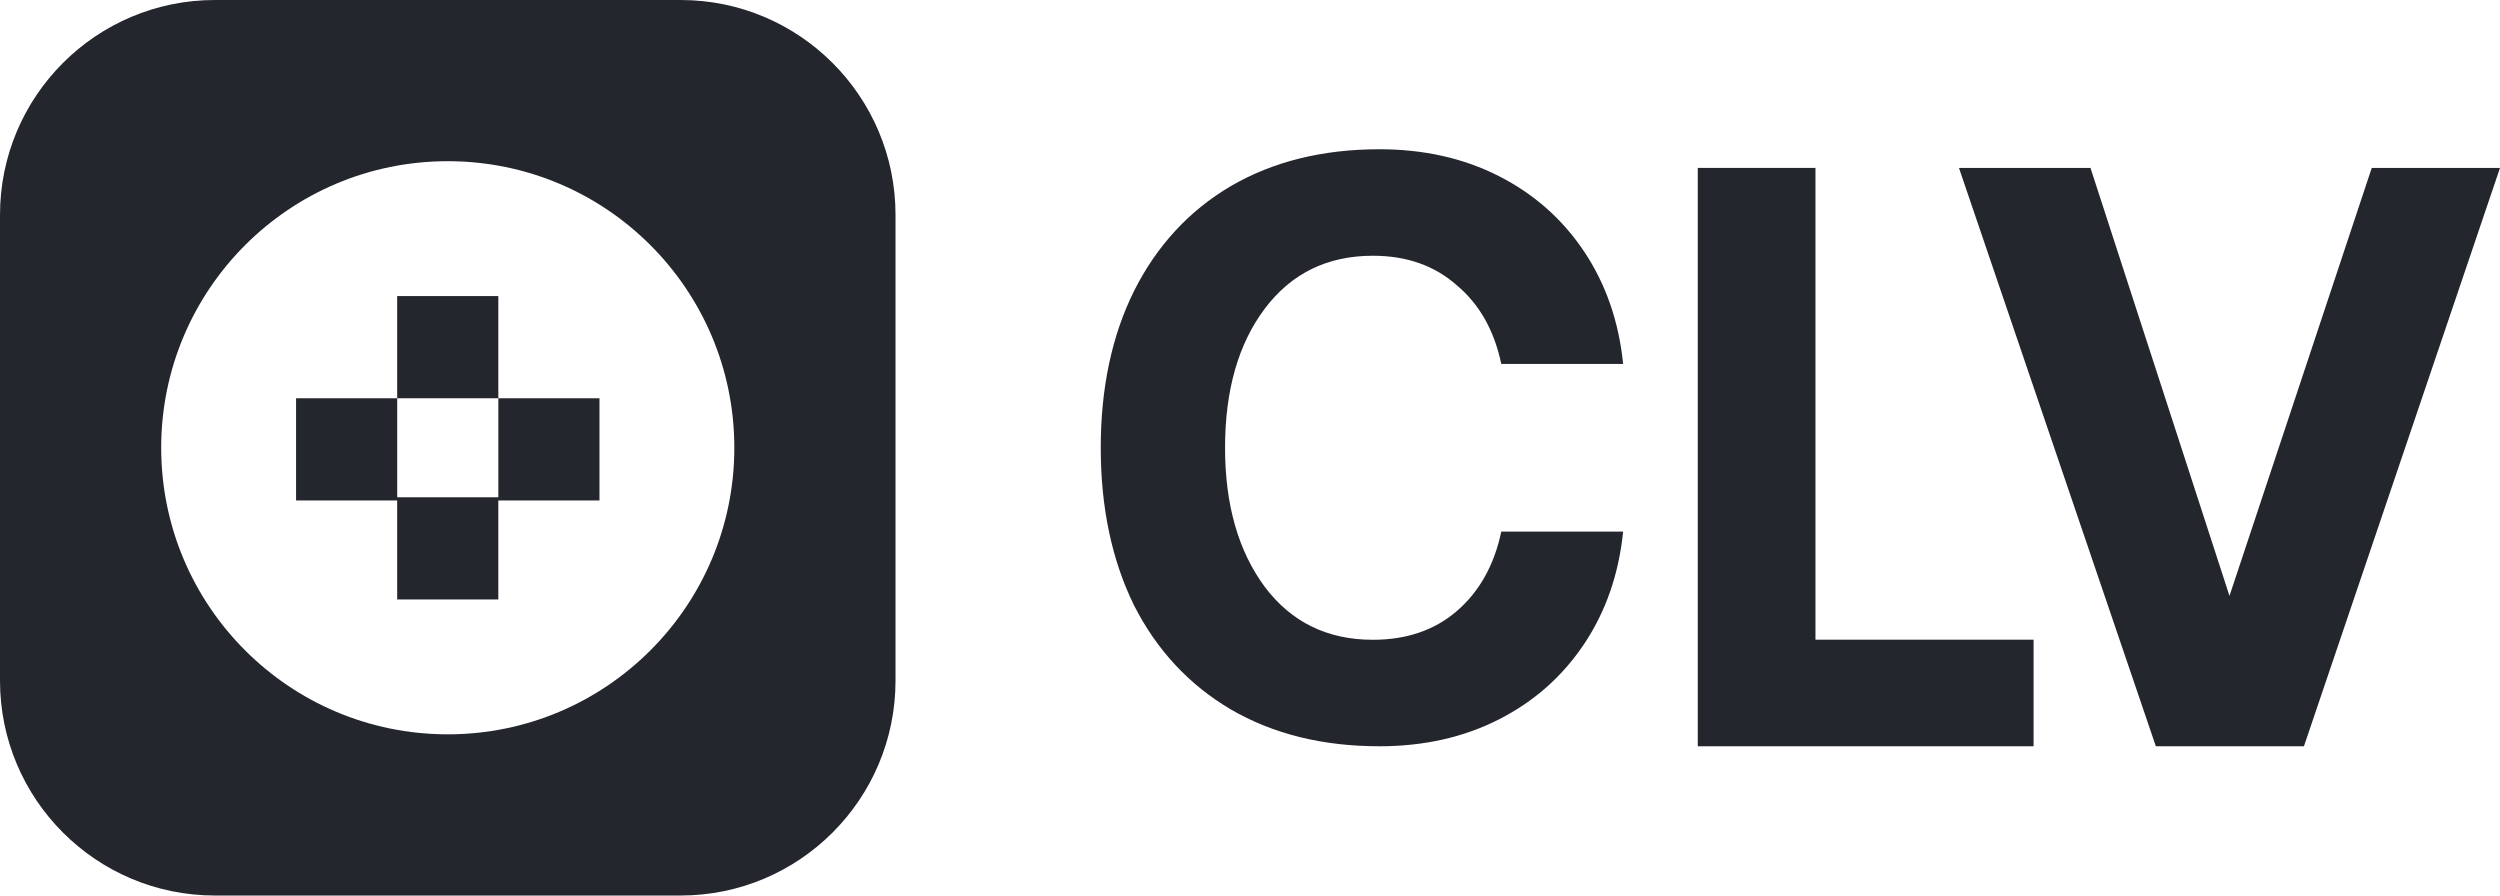 <?xml version="1.0" encoding="UTF-8"?>
<svg width="134px" height="48px" viewBox="0 0 134 48" version="1.1" xmlns="http://www.w3.org/2000/svg" xmlns:xlink="http://www.w3.org/1999/xlink">
    <title>Logo备份</title>
    <defs>
        <linearGradient x1="100%" y1="-2.98023684e-06%" x2="0.106%" y2="100.106%" id="linearGradient-1">
            <stop stop-color="#A9FFE0" offset="39.583%"></stop>
            <stop stop-color="#86D5FF" offset="100%"></stop>
        </linearGradient>
        <linearGradient x1="100%" y1="-2.98023684e-06%" x2="0.106%" y2="100.106%" id="linearGradient-2">
            <stop stop-color="#24262E" offset="39.583%"></stop>
            <stop stop-color="#24262E" offset="100%"></stop>
        </linearGradient>
    </defs>
    <g id="页面-1" stroke="none" stroke-width="1" fill="none" fill-rule="evenodd">
        <g id="首页" transform="translate(-538, -2316)" fill-rule="nonzero">
            <g id="编组" transform="translate(126, 2316)">
                <g id="Logo备份" transform="translate(412, 0)">
                    <path d="M36.48,0 C42.842,0 48,5.158 48,11.52 L48,11.52 L48,36.48 C48,42.842 42.842,48 36.48,48 L36.48,48 L11.52,48 C5.158,48 0,42.842 0,36.48 L0,36.48 L0,11.52 C0,5.158 5.158,0 11.52,0 L11.52,0 Z M24,8.64 C15.517,8.64 8.64,15.517 8.64,24 C8.64,32.483 15.517,39.36 24,39.36 C32.483,39.36 39.36,32.483 39.36,24 C39.36,15.517 32.483,8.64 24,8.64 Z M21.29,21.346 L21.29,26.653 L26.71,26.653 L26.71,32.132 L21.289,32.132 L21.289,26.825 L15.869,26.825 L15.869,21.346 L21.29,21.346 Z M32.132,21.346 L32.132,26.825 L26.711,26.825 L26.711,21.346 L32.132,21.346 Z M26.71,15.868 L26.71,21.346 L21.289,21.346 L21.289,15.868 L26.71,15.868 Z" id="形状结合" fill="url(#linearGradient-2)"></path>
                    <path d="M59,24 C59,20.794 59.595,17.993 60.785,15.595 C62.005,13.169 63.732,11.296 65.967,9.978 C68.232,8.659 70.888,8 73.936,8 C76.317,8 78.451,8.479 80.337,9.438 C82.224,10.397 83.749,11.745 84.91,13.483 C86.071,15.221 86.768,17.228 87,19.506 L80.468,19.506 C80.091,17.708 79.293,16.3 78.073,15.281 C76.883,14.232 75.388,13.708 73.588,13.708 C71.149,13.708 69.219,14.652 67.796,16.539 C66.374,18.427 65.663,20.914 65.663,24 C65.663,27.056 66.374,29.543 67.796,31.461 C69.219,33.348 71.149,34.292 73.588,34.292 C75.388,34.292 76.883,33.783 78.073,32.764 C79.293,31.715 80.091,30.292 80.468,28.494 L87,28.494 C86.768,30.772 86.071,32.779 84.91,34.517 C83.749,36.255 82.224,37.603 80.337,38.562 C78.451,39.521 76.317,40 73.936,40 C70.888,40 68.232,39.341 65.967,38.022 C63.732,36.704 62.005,34.846 60.785,32.449 C59.595,30.022 59,27.206 59,24 Z" id="路径" fill="#24262E"></path>
                    <polygon id="路径" fill="#24262E" points="91 40 91 9 97.309 9 97.309 34.287 109 34.287 109 40"></polygon>
                    <polygon id="路径" fill="#24262E" points="105 9 112.05 9 119.5 31.94 127.126 9 134 9 123.491 40 115.553 40"></polygon>
                </g>
            </g>
        </g>
    </g>
</svg>